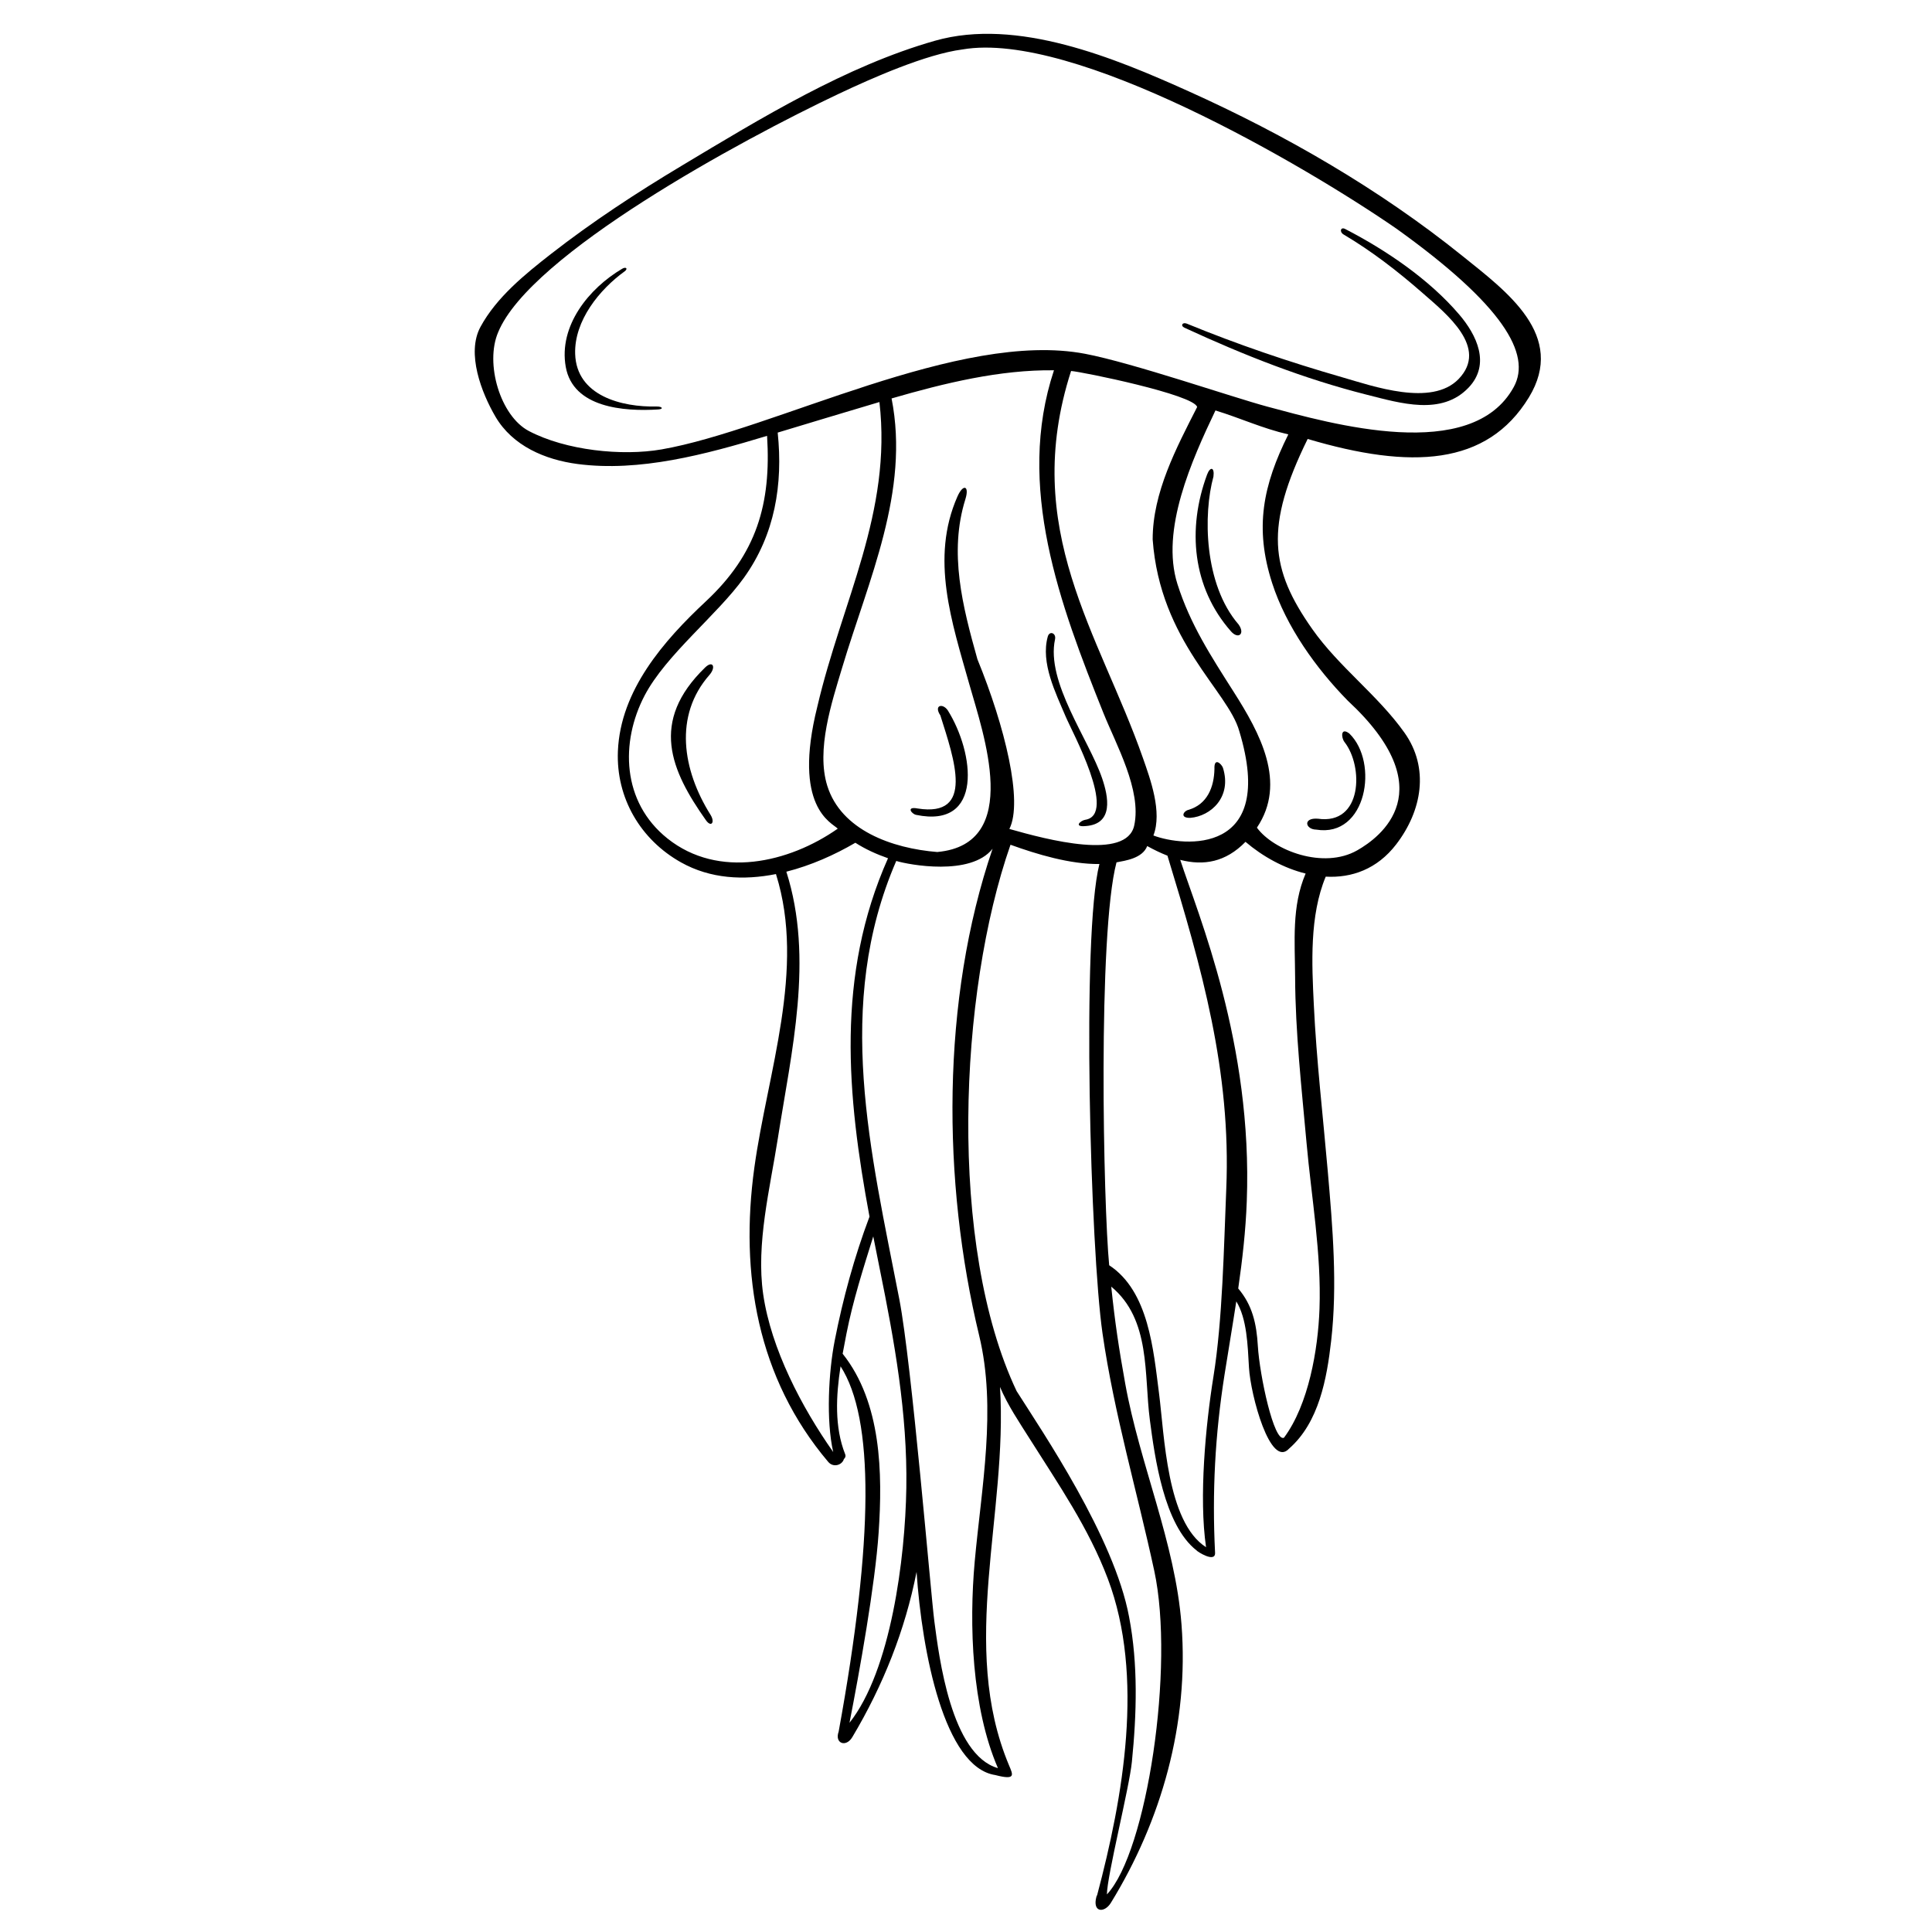 <?xml version="1.0" encoding="utf-8"?>
<!-- Generator: Adobe Illustrator 15.0.0, SVG Export Plug-In . SVG Version: 6.00 Build 0)  -->
<!DOCTYPE svg PUBLIC "-//W3C//DTD SVG 1.0//EN" "http://www.w3.org/TR/2001/REC-SVG-20010904/DTD/svg10.dtd">
<svg version="1.0" id="Layer_1" xmlns="http://www.w3.org/2000/svg" xmlns:xlink="http://www.w3.org/1999/xlink" x="0px" y="0px"
	 width="432px" height="432px" viewBox="0 0 432 432" enable-background="new 0 0 432 432" xml:space="preserve">
<g>
	<path d="M326.939,57.179c-18.464-14.866-39.577-27.053-61.15-36.762c-16.496-7.421-38.32-16.535-56.695-11.316
		c-19.899,5.652-38.991,17.362-56.588,27.91c-10.11,6.055-20.014,12.526-29.312,19.779c-5.834,4.554-12.177,9.696-15.762,16.308
		c-3.202,5.908,0.261,14.776,3.343,20.052c3.836,6.565,11.119,9.648,18.349,10.6c13.859,1.823,28.578-2.107,42.395-6.294
		c0.957,15.253-2.365,26.43-13.671,36.993c-9.449,8.824-19.128,19.913-19.685,33.515c-0.428,10.483,5.079,19.81,14.132,24.875
		c6.562,3.672,13.999,4.042,21.221,2.602c0.012,0.038,0.007,0.068,0.02,0.107c6.646,21.181-1.946,44.38-4.862,65.533
		c-3.284,23.803,0.675,47.075,16.513,65.795c1.178,1.396,3.152,0.673,3.507-0.627c0.291-0.237,0.465-0.635,0.285-1.086
		c-2.411-6.081-2.05-13.036-1.029-19.654c7.524,11.653,7.469,38.494-0.428,81.694c-0.95,2.614,1.637,3.6,3.053,1.229
		c6.913-11.592,11.806-23.925,14.37-36.951c1.215,18.015,6.222,43.701,17.596,45.422c4.682,1.219,3.963-0.064,3.084-2.158
		c-11.247-26.796-0.248-56.254-2.022-84.618c1.729,4.105,4.348,7.953,6.668,11.63c6.438,10.205,13.155,19.899,17.452,31.287
		c8.213,21.779,3.427,48.785-2.397,70.701c-0.056,0.117-0.133,0.219-0.163,0.348c-0.957,3.577,1.787,3.729,3.235,1.374
		c11.244-18.305,17.508-40.022,15.786-62.245c-1.4-18.285-9.342-35.826-12.588-53.87c-1.428-7.933-2.284-13.615-3.121-21.658
		c8.877,7.357,7.308,19.688,8.631,29.785c1.099,8.353,3.154,23.538,10.462,29.208c0.045,0.187,4.252,2.906,4.121,0.487
		c-0.679-13.577,0-26.313,2.112-39.756c0.865-5.48,1.798-10.951,2.635-16.43c2.388,3.892,2.547,9.802,2.838,14.813
		c0.352,6.142,4.781,22.666,8.971,18.108c6.676-5.844,8.442-15.653,9.402-24.084c1.428-12.51,0.339-25.307-0.744-37.799
		c-1.078-12.457-2.538-24.883-3.133-37.377c-0.448-9.144-0.979-19.901,2.663-28.631c5.819,0.321,11.503-1.677,15.761-7.223
		c5.783-7.528,7.451-17.076,1.846-24.968c-5.992-8.432-14.623-14.656-20.621-23.173c-9.401-13.365-10.688-22.845-1.026-42.505
		c23.101,6.854,40.103,6.025,49.46-9.28C350.342,74.968,336.896,65.194,326.939,57.179z M149.26,187.498
		c-10.259-8.176-10.563-21.58-5.122-31.979c4.763-9.096,16.245-18.029,22.199-26.319c6.949-9.679,8.761-20.911,7.558-32.471
		c3.496-1.07,18.493-5.574,22.746-6.833c2.853,24.666-8.384,44.544-13.885,68.105c-5.617,22.521,3.238,25.943,4.569,27.286
		C176.418,192.93,160.673,196.59,149.26,187.498z M199.358,89.093c11.848-3.436,24.233-6.448,36.313-6.296
		c-8.605,25.943,1.34,52.397,11.051,76.623c2.824,7.042,8.591,17.27,6.898,25.141c-1.695,7.906-19.41,3.219-27.922,0.794
		c3.094-6.101-0.967-22.854-7.146-37.95c-3.333-11.868-6.417-23.858-2.692-35.776c0.955-3.05-0.492-3.513-1.769-0.62
		c-6.118,13.856-1.271,28.082,2.646,41.971c3.091,10.956,11.957,35.729-7.085,37.523c-0.015,0-0.031,0.008-0.046,0.012
		c-10.178-0.812-21.527-4.9-24.626-14.814c-2.516-8.05,1.004-18.649,3.312-26.356C194.208,129.569,203.463,109.902,199.358,89.093z
		 M255.562,169.494c-9.72-27.765-27.483-51.125-16.066-86.541c2.487,0.177,27.509,5.294,28.188,8.06
		c-4.67,9.175-9.949,19.129-9.945,29.601c1.65,22.847,16.883,33.89,19.372,42.889c8.425,27.81-12.479,25.868-19.206,23.315
		C259.926,181.562,257.217,174.22,255.562,169.494z M186.632,299.816c-1.366,7.002-1.935,17.797-0.324,24.861
		c-7.005-9.947-13.89-23.037-15.659-35.291c-1.627-11.283,1.522-23.603,3.268-34.785c3.029-19.401,8.113-40.271,1.912-59.687
		c5.504-1.395,10.808-3.765,15.431-6.472c2.24,1.438,4.732,2.567,7.302,3.465c-11.688,26.255-9.181,53.051-4.141,80.139
		C191.031,281.048,188.476,290.393,186.632,299.816z M189.95,385.219c2.241-11.455,5.729-30.852,6.515-42.519
		c0.897-13.289,0.649-29.076-8.048-40.003c0.273-1.523,0.566-3.022,0.851-4.476c1.456-7.405,3.756-14.569,5.996-21.756
		c0.463,2.384,0.941,4.771,1.426,7.157c3.299,16.201,6.229,32.451,5.967,49.043C202.417,348.358,199.213,373.528,189.95,385.219z
		 M217.951,349.136c-1.281,14.152-0.677,32.699,5.193,46.225c-10.479-2.971-13.177-24.896-14.224-32.873
		c-0.783-5.918-5.04-57.572-7.832-71.992c-6.388-32.964-14.631-65.757-0.683-97.983c2.795,0.851,16.638,3.459,21.537-2.723
		c-11.526,33.779-11.296,74.473-2.994,108.855C222.891,314.977,219.445,332.675,217.951,349.136z M258.1,351.256
		c4.611,21.394-1.653,62.856-10.588,72.336c0-4.08,4.994-23.793,5.576-29.6c1.078-10.718,1.42-21.841-0.625-32.462
		c-3.315-17.818-19.396-41.401-25.148-50.482c-15.399-32.493-12.954-89.042-1.364-122.161c5.841,2.114,13.351,4.398,19.88,4.308
		c-4.041,15.848-1.986,86.342,0.688,104.905C249.135,316.229,254.252,333.425,258.1,351.256z M274.196,265.859
		c-0.534,12.855-0.823,29.274-2.866,41.947c-1.757,10.905-3.275,27.011-1.654,38.151c-8.82-5.627-9.301-25.058-10.527-34.498
		c-1.24-9.54-2.275-22.738-11.132-28.545c-1.306-13.44-2.584-74.095,1.636-90.089c1.962-0.382,5.801-0.881,6.866-3.646
		c1.53,0.847,3.04,1.57,4.526,2.152C268.709,216.459,275.303,239.456,274.196,265.859z M295.041,292.695
		c-0.324,9.052-2.427,21.36-7.939,28.781c-2.241,1.077-5.446-13.896-5.844-20.51c-0.297-5.05-1.236-9.135-4.387-12.859
		c0.934-6.461,1.67-12.939,1.91-19.49c1.34-35.25-10.818-63.941-14.88-76.351c5.259,1.362,10.17,0.51,14.594-4.03
		c3.861,3.296,8.591,5.896,13.444,7.092c-3.148,7.343-2.393,15.127-2.35,23.197c0.054,12.334,1.446,24.664,2.547,36.936
		C293.24,267.828,295.489,280.277,295.041,292.695z M284.455,130.374c3.149,9.77,9.862,19.116,16.903,26.29
		c21.618,20.053,7.2,30.588,2.119,33.476c-7.567,4.307-18.705,0.031-22.427-5.075c6.764-10.06,0.664-21.155-5.203-30.377
		c-5.055-7.955-9.709-15.066-12.571-24.093c-3.834-12.105,3.242-27.769,8.502-38.817c5.791,1.78,10.396,3.985,16.294,5.356
		C282.4,108.519,280.463,117.999,284.455,130.374z M338.5,86.5c-9.399,17.28-40.836,8.243-55.102,4.427
		c-7.689-2.059-30.104-9.786-40.766-11.817c-28.089-5.352-69.555,17.007-94.698,21.377c-8.871,1.544-21.433,0.23-29.689-4.116
		c-6.383-3.364-9.852-15.085-6.854-22.085c7.159-17.417,54.255-42.956,76.155-53.309c7.335-3.468,19.521-8.869,27.66-9.92
		c24.887-4.295,76.517,25.913,97.004,40.047C336.051,68.193,342.488,79.168,338.5,86.5z"/>
	<path d="M157.673,149.248c-12.495,12.111-7.668,23.072,0.185,34.17c1.164,1.643,2.086,0.48,1.003-1.245
		c-6.288-10.026-8.2-22.156-0.254-31.224C160.181,149.152,159.381,147.591,157.673,149.248z"/>
	<path d="M271.332,106.556c0.271-2.137-0.744-2.276-1.43-0.426c-4.494,12.154-3.27,25.261,5.352,35.045
		c1.621,1.844,3.213,0.589,1.701-1.537C269.16,130.641,269.033,114.902,271.332,106.556z"/>
	<path d="M204.841,182.206c15.131,3.136,13.04-13.869,7.075-23.387c-1.144-1.651-3.174-1.143-1.651,1.144
		c3.091,9.782,7.744,22.847-5.077,20.816C202.524,180.27,203.839,182.001,204.841,182.206z"/>
	<path d="M242.666,183.306c-1.057,0.165-2.697,1.659,0.094,1.405c6.326-0.457,5.07-6.602,3.684-10.662
		c-3-8.782-12.595-21.519-10.536-31.098c0.298-1.397-1.246-1.988-1.627-0.601c-1.622,5.891,1.763,12.568,3.998,17.859
		C239.789,163.782,249.863,182.165,242.666,183.306z"/>
	<path d="M266.148,182.874c4.57-0.358,9.357-4.637,7.309-11.181c-0.313-0.891-2.012-2.467-1.904,0.232
		c-0.073,4.044-1.584,7.953-5.846,9.168C264.537,181.423,263.83,182.935,266.148,182.874z"/>
	<path d="M294.321,185.506c11.255,1.821,14.062-15.006,7.403-21.48c-1.975-1.525-1.86,0.913-1.088,1.901
		c4.264,5.42,4.051,18.592-5.965,17.136C291.245,182.809,291.881,185.473,294.321,185.506z"/>
	<path d="M300.777,51.197c-1.021-0.525-1.329,0.659-0.352,1.233c6.309,3.729,12.162,8.266,17.668,13.089
		c5.344,4.684,14.816,12.201,8.063,19.222c-6.031,6.271-19.15,1.602-26.113-0.406c-11.828-3.408-23.293-7.299-34.662-11.966
		c-0.987-0.406-1.487,0.467-0.552,0.901c13.412,6.198,26.741,11.441,40.781,14.987c7.642,1.934,16.712,4.708,22.735-1.553
		c5.072-5.278,1.793-11.863-2.058-16.373C319.567,62.458,309.963,55.938,300.777,51.197z"/>
	<path d="M146.834,90.897c-7.827,0.176-17.938-2.387-18.227-11.761c-0.229-7.478,5.5-14.438,11.06-18.457
		c0.813-0.589,0.317-1.092-0.534-0.593c-7.451,4.387-14.255,12.766-12.632,21.936c1.625,9.163,13.023,10.024,20.659,9.532
		C148.488,91.471,148.061,90.872,146.834,90.897z"/>
</g>
</svg>
